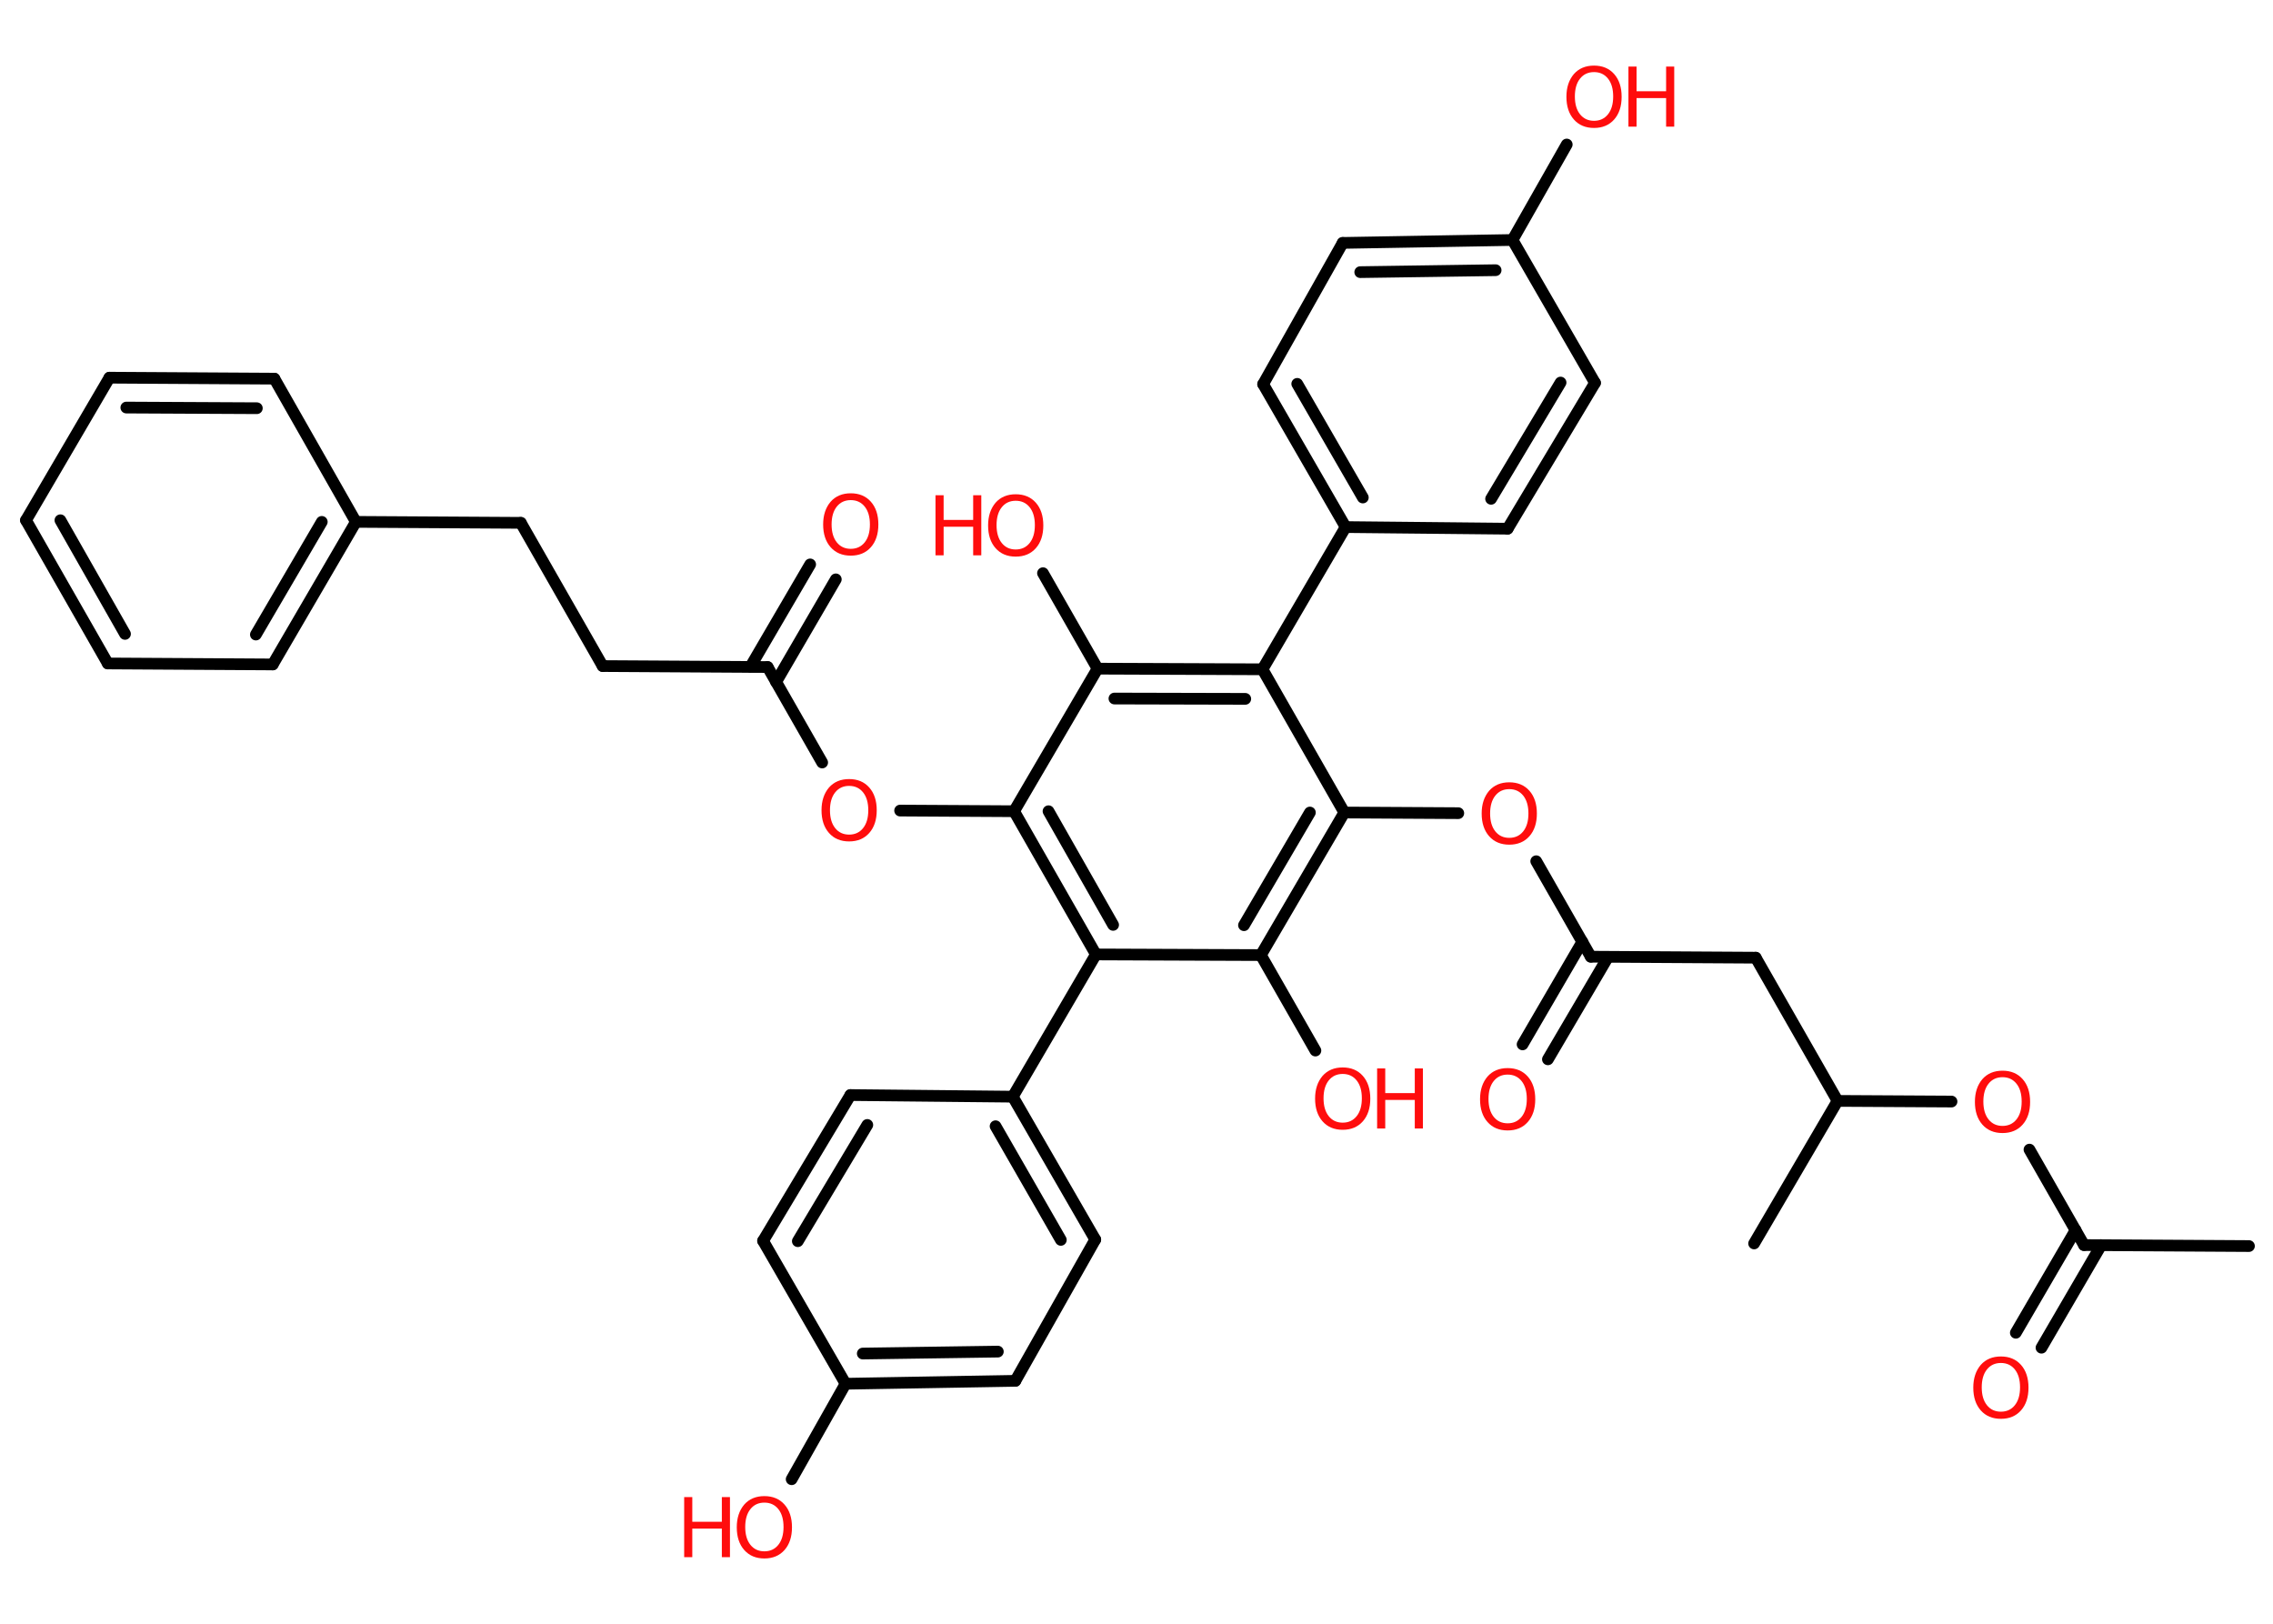 <?xml version='1.0' encoding='UTF-8'?>
<!DOCTYPE svg PUBLIC "-//W3C//DTD SVG 1.1//EN" "http://www.w3.org/Graphics/SVG/1.1/DTD/svg11.dtd">
<svg version='1.2' xmlns='http://www.w3.org/2000/svg' xmlns:xlink='http://www.w3.org/1999/xlink' width='70.0mm' height='50.0mm' viewBox='0 0 70.0 50.0'>
  <desc>Generated by the Chemistry Development Kit (http://github.com/cdk)</desc>
  <g stroke-linecap='round' stroke-linejoin='round' stroke='#000000' stroke-width='.36' fill='#FF0D0D'>
    <rect x='.0' y='.0' width='70.0' height='50.0' fill='#FFFFFF' stroke='none'/>
    <g id='mol1' class='mol'>
      <line id='mol1bnd1' class='bond' x1='69.26' y1='38.37' x2='64.18' y2='38.34'/>
      <g id='mol1bnd2' class='bond'>
        <line x1='64.71' y1='38.34' x2='62.87' y2='41.5'/>
        <line x1='63.92' y1='37.88' x2='62.08' y2='41.04'/>
      </g>
      <line id='mol1bnd3' class='bond' x1='64.18' y1='38.34' x2='62.5' y2='35.4'/>
      <line id='mol1bnd4' class='bond' x1='60.1' y1='33.92' x2='56.59' y2='33.9'/>
      <line id='mol1bnd5' class='bond' x1='56.59' y1='33.9' x2='54.02' y2='38.29'/>
      <line id='mol1bnd6' class='bond' x1='56.59' y1='33.9' x2='54.07' y2='29.49'/>
      <line id='mol1bnd7' class='bond' x1='54.07' y1='29.49' x2='48.99' y2='29.46'/>
      <g id='mol1bnd8' class='bond'>
        <line x1='49.52' y1='29.47' x2='47.67' y2='32.62'/>
        <line x1='48.73' y1='29.0' x2='46.89' y2='32.16'/>
      </g>
      <line id='mol1bnd9' class='bond' x1='48.99' y1='29.46' x2='47.31' y2='26.52'/>
      <line id='mol1bnd10' class='bond' x1='44.91' y1='25.04' x2='41.4' y2='25.02'/>
      <g id='mol1bnd11' class='bond'>
        <line x1='38.83' y1='29.41' x2='41.4' y2='25.02'/>
        <line x1='38.31' y1='28.49' x2='40.34' y2='25.02'/>
      </g>
      <line id='mol1bnd12' class='bond' x1='38.83' y1='29.41' x2='40.51' y2='32.35'/>
      <line id='mol1bnd13' class='bond' x1='38.83' y1='29.41' x2='33.75' y2='29.39'/>
      <line id='mol1bnd14' class='bond' x1='33.75' y1='29.39' x2='31.19' y2='33.77'/>
      <g id='mol1bnd15' class='bond'>
        <line x1='33.73' y1='38.17' x2='31.19' y2='33.77'/>
        <line x1='32.67' y1='38.18' x2='30.66' y2='34.68'/>
      </g>
      <line id='mol1bnd16' class='bond' x1='33.73' y1='38.17' x2='31.27' y2='42.52'/>
      <g id='mol1bnd17' class='bond'>
        <line x1='26.04' y1='42.61' x2='31.27' y2='42.52'/>
        <line x1='26.57' y1='41.68' x2='30.73' y2='41.62'/>
      </g>
      <line id='mol1bnd18' class='bond' x1='26.04' y1='42.61' x2='24.38' y2='45.55'/>
      <line id='mol1bnd19' class='bond' x1='26.04' y1='42.61' x2='23.5' y2='38.21'/>
      <g id='mol1bnd20' class='bond'>
        <line x1='26.19' y1='33.72' x2='23.5' y2='38.21'/>
        <line x1='26.71' y1='34.64' x2='24.57' y2='38.22'/>
      </g>
      <line id='mol1bnd21' class='bond' x1='31.19' y1='33.77' x2='26.19' y2='33.72'/>
      <g id='mol1bnd22' class='bond'>
        <line x1='31.23' y1='24.98' x2='33.75' y2='29.39'/>
        <line x1='32.29' y1='24.98' x2='34.28' y2='28.48'/>
      </g>
      <line id='mol1bnd23' class='bond' x1='31.23' y1='24.98' x2='27.72' y2='24.96'/>
      <line id='mol1bnd24' class='bond' x1='25.32' y1='23.48' x2='23.64' y2='20.54'/>
      <g id='mol1bnd25' class='bond'>
        <line x1='23.11' y1='20.53' x2='24.95' y2='17.38'/>
        <line x1='23.9' y1='21.0' x2='25.74' y2='17.84'/>
      </g>
      <line id='mol1bnd26' class='bond' x1='23.64' y1='20.54' x2='18.56' y2='20.51'/>
      <line id='mol1bnd27' class='bond' x1='18.56' y1='20.51' x2='16.04' y2='16.1'/>
      <line id='mol1bnd28' class='bond' x1='16.04' y1='16.1' x2='10.96' y2='16.07'/>
      <g id='mol1bnd29' class='bond'>
        <line x1='8.4' y1='20.46' x2='10.96' y2='16.07'/>
        <line x1='7.88' y1='19.54' x2='9.91' y2='16.07'/>
      </g>
      <line id='mol1bnd30' class='bond' x1='8.4' y1='20.46' x2='3.32' y2='20.43'/>
      <g id='mol1bnd31' class='bond'>
        <line x1='.8' y1='16.02' x2='3.32' y2='20.43'/>
        <line x1='1.86' y1='16.02' x2='3.85' y2='19.52'/>
      </g>
      <line id='mol1bnd32' class='bond' x1='.8' y1='16.02' x2='3.37' y2='11.63'/>
      <g id='mol1bnd33' class='bond'>
        <line x1='8.45' y1='11.66' x2='3.37' y2='11.63'/>
        <line x1='7.91' y1='12.57' x2='3.89' y2='12.55'/>
      </g>
      <line id='mol1bnd34' class='bond' x1='10.96' y1='16.07' x2='8.45' y2='11.66'/>
      <line id='mol1bnd35' class='bond' x1='31.23' y1='24.98' x2='33.8' y2='20.59'/>
      <line id='mol1bnd36' class='bond' x1='33.8' y1='20.59' x2='32.12' y2='17.65'/>
      <g id='mol1bnd37' class='bond'>
        <line x1='38.88' y1='20.61' x2='33.8' y2='20.59'/>
        <line x1='38.35' y1='21.52' x2='34.32' y2='21.51'/>
      </g>
      <line id='mol1bnd38' class='bond' x1='41.4' y1='25.02' x2='38.88' y2='20.61'/>
      <line id='mol1bnd39' class='bond' x1='38.88' y1='20.61' x2='41.44' y2='16.23'/>
      <g id='mol1bnd40' class='bond'>
        <line x1='38.9' y1='11.83' x2='41.44' y2='16.23'/>
        <line x1='39.95' y1='11.82' x2='41.97' y2='15.32'/>
      </g>
      <line id='mol1bnd41' class='bond' x1='38.9' y1='11.83' x2='41.35' y2='7.48'/>
      <g id='mol1bnd42' class='bond'>
        <line x1='46.58' y1='7.39' x2='41.35' y2='7.48'/>
        <line x1='46.06' y1='8.32' x2='41.89' y2='8.38'/>
      </g>
      <line id='mol1bnd43' class='bond' x1='46.58' y1='7.39' x2='48.25' y2='4.45'/>
      <line id='mol1bnd44' class='bond' x1='46.58' y1='7.39' x2='49.12' y2='11.79'/>
      <g id='mol1bnd45' class='bond'>
        <line x1='46.43' y1='16.28' x2='49.12' y2='11.79'/>
        <line x1='45.92' y1='15.36' x2='48.06' y2='11.78'/>
      </g>
      <line id='mol1bnd46' class='bond' x1='41.44' y1='16.23' x2='46.43' y2='16.28'/>
      <path id='mol1atm3' class='atom' d='M61.62 41.97q-.27 .0 -.43 .2q-.16 .2 -.16 .55q.0 .35 .16 .55q.16 .2 .43 .2q.27 .0 .43 -.2q.16 -.2 .16 -.55q.0 -.35 -.16 -.55q-.16 -.2 -.43 -.2zM61.62 41.77q.39 .0 .62 .26q.23 .26 .23 .7q.0 .44 -.23 .7q-.23 .26 -.62 .26q-.39 .0 -.62 -.26q-.23 -.26 -.23 -.7q.0 -.43 .23 -.7q.23 -.26 .62 -.26z' stroke='none'/>
      <path id='mol1atm4' class='atom' d='M61.67 33.17q-.27 .0 -.43 .2q-.16 .2 -.16 .55q.0 .35 .16 .55q.16 .2 .43 .2q.27 .0 .43 -.2q.16 -.2 .16 -.55q.0 -.35 -.16 -.55q-.16 -.2 -.43 -.2zM61.67 32.97q.39 .0 .62 .26q.23 .26 .23 .7q.0 .44 -.23 .7q-.23 .26 -.62 .26q-.39 .0 -.62 -.26q-.23 -.26 -.23 -.7q.0 -.43 .23 -.7q.23 -.26 .62 -.26z' stroke='none'/>
      <path id='mol1atm9' class='atom' d='M46.43 33.09q-.27 .0 -.43 .2q-.16 .2 -.16 .55q.0 .35 .16 .55q.16 .2 .43 .2q.27 .0 .43 -.2q.16 -.2 .16 -.55q.0 -.35 -.16 -.55q-.16 -.2 -.43 -.2zM46.43 32.89q.39 .0 .62 .26q.23 .26 .23 .7q.0 .44 -.23 .7q-.23 .26 -.62 .26q-.39 .0 -.62 -.26q-.23 -.26 -.23 -.7q.0 -.43 .23 -.7q.23 -.26 .62 -.26z' stroke='none'/>
      <path id='mol1atm10' class='atom' d='M46.48 24.3q-.27 .0 -.43 .2q-.16 .2 -.16 .55q.0 .35 .16 .55q.16 .2 .43 .2q.27 .0 .43 -.2q.16 -.2 .16 -.55q.0 -.35 -.16 -.55q-.16 -.2 -.43 -.2zM46.48 24.09q.39 .0 .62 .26q.23 .26 .23 .7q.0 .44 -.23 .7q-.23 .26 -.62 .26q-.39 .0 -.62 -.26q-.23 -.26 -.23 -.7q.0 -.43 .23 -.7q.23 -.26 .62 -.26z' stroke='none'/>
      <g id='mol1atm13' class='atom'>
        <path d='M41.35 33.07q-.27 .0 -.43 .2q-.16 .2 -.16 .55q.0 .35 .16 .55q.16 .2 .43 .2q.27 .0 .43 -.2q.16 -.2 .16 -.55q.0 -.35 -.16 -.55q-.16 -.2 -.43 -.2zM41.35 32.87q.39 .0 .62 .26q.23 .26 .23 .7q.0 .44 -.23 .7q-.23 .26 -.62 .26q-.39 .0 -.62 -.26q-.23 -.26 -.23 -.7q.0 -.43 .23 -.7q.23 -.26 .62 -.26z' stroke='none'/>
        <path d='M42.41 32.9h.25v.76h.91v-.76h.25v1.85h-.25v-.88h-.91v.88h-.25v-1.85z' stroke='none'/>
      </g>
      <g id='mol1atm19' class='atom'>
        <path d='M23.54 46.27q-.27 .0 -.43 .2q-.16 .2 -.16 .55q.0 .35 .16 .55q.16 .2 .43 .2q.27 .0 .43 -.2q.16 -.2 .16 -.55q.0 -.35 -.16 -.55q-.16 -.2 -.43 -.2zM23.54 46.07q.39 .0 .62 .26q.23 .26 .23 .7q.0 .44 -.23 .7q-.23 .26 -.62 .26q-.39 .0 -.62 -.26q-.23 -.26 -.23 -.7q.0 -.43 .23 -.7q.23 -.26 .62 -.26z' stroke='none'/>
        <path d='M21.07 46.1h.25v.76h.91v-.76h.25v1.85h-.25v-.88h-.91v.88h-.25v-1.85z' stroke='none'/>
      </g>
      <path id='mol1atm23' class='atom' d='M26.15 24.2q-.27 .0 -.43 .2q-.16 .2 -.16 .55q.0 .35 .16 .55q.16 .2 .43 .2q.27 .0 .43 -.2q.16 -.2 .16 -.55q.0 -.35 -.16 -.55q-.16 -.2 -.43 -.2zM26.15 23.99q.39 .0 .62 .26q.23 .26 .23 .7q.0 .44 -.23 .7q-.23 .26 -.62 .26q-.39 .0 -.62 -.26q-.23 -.26 -.23 -.7q.0 -.43 .23 -.7q.23 -.26 .62 -.26z' stroke='none'/>
      <path id='mol1atm25' class='atom' d='M26.2 15.4q-.27 .0 -.43 .2q-.16 .2 -.16 .55q.0 .35 .16 .55q.16 .2 .43 .2q.27 .0 .43 -.2q.16 -.2 .16 -.55q.0 -.35 -.16 -.55q-.16 -.2 -.43 -.2zM26.2 15.19q.39 .0 .62 .26q.23 .26 .23 .7q.0 .44 -.23 .7q-.23 .26 -.62 .26q-.39 .0 -.62 -.26q-.23 -.26 -.23 -.7q.0 -.43 .23 -.7q.23 -.26 .62 -.26z' stroke='none'/>
      <g id='mol1atm35' class='atom'>
        <path d='M31.28 15.42q-.27 .0 -.43 .2q-.16 .2 -.16 .55q.0 .35 .16 .55q.16 .2 .43 .2q.27 .0 .43 -.2q.16 -.2 .16 -.55q.0 -.35 -.16 -.55q-.16 -.2 -.43 -.2zM31.28 15.22q.39 .0 .62 .26q.23 .26 .23 .7q.0 .44 -.23 .7q-.23 .26 -.62 .26q-.39 .0 -.62 -.26q-.23 -.26 -.23 -.7q.0 -.43 .23 -.7q.23 -.26 .62 -.26z' stroke='none'/>
        <path d='M28.81 15.25h.25v.76h.91v-.76h.25v1.85h-.25v-.88h-.91v.88h-.25v-1.85z' stroke='none'/>
      </g>
      <g id='mol1atm41' class='atom'>
        <path d='M49.09 2.22q-.27 .0 -.43 .2q-.16 .2 -.16 .55q.0 .35 .16 .55q.16 .2 .43 .2q.27 .0 .43 -.2q.16 -.2 .16 -.55q.0 -.35 -.16 -.55q-.16 -.2 -.43 -.2zM49.09 2.02q.39 .0 .62 .26q.23 .26 .23 .7q.0 .44 -.23 .7q-.23 .26 -.62 .26q-.39 .0 -.62 -.26q-.23 -.26 -.23 -.7q.0 -.43 .23 -.7q.23 -.26 .62 -.26z' stroke='none'/>
        <path d='M50.15 2.05h.25v.76h.91v-.76h.25v1.85h-.25v-.88h-.91v.88h-.25v-1.85z' stroke='none'/>
      </g>
    </g>
  </g>
</svg>
